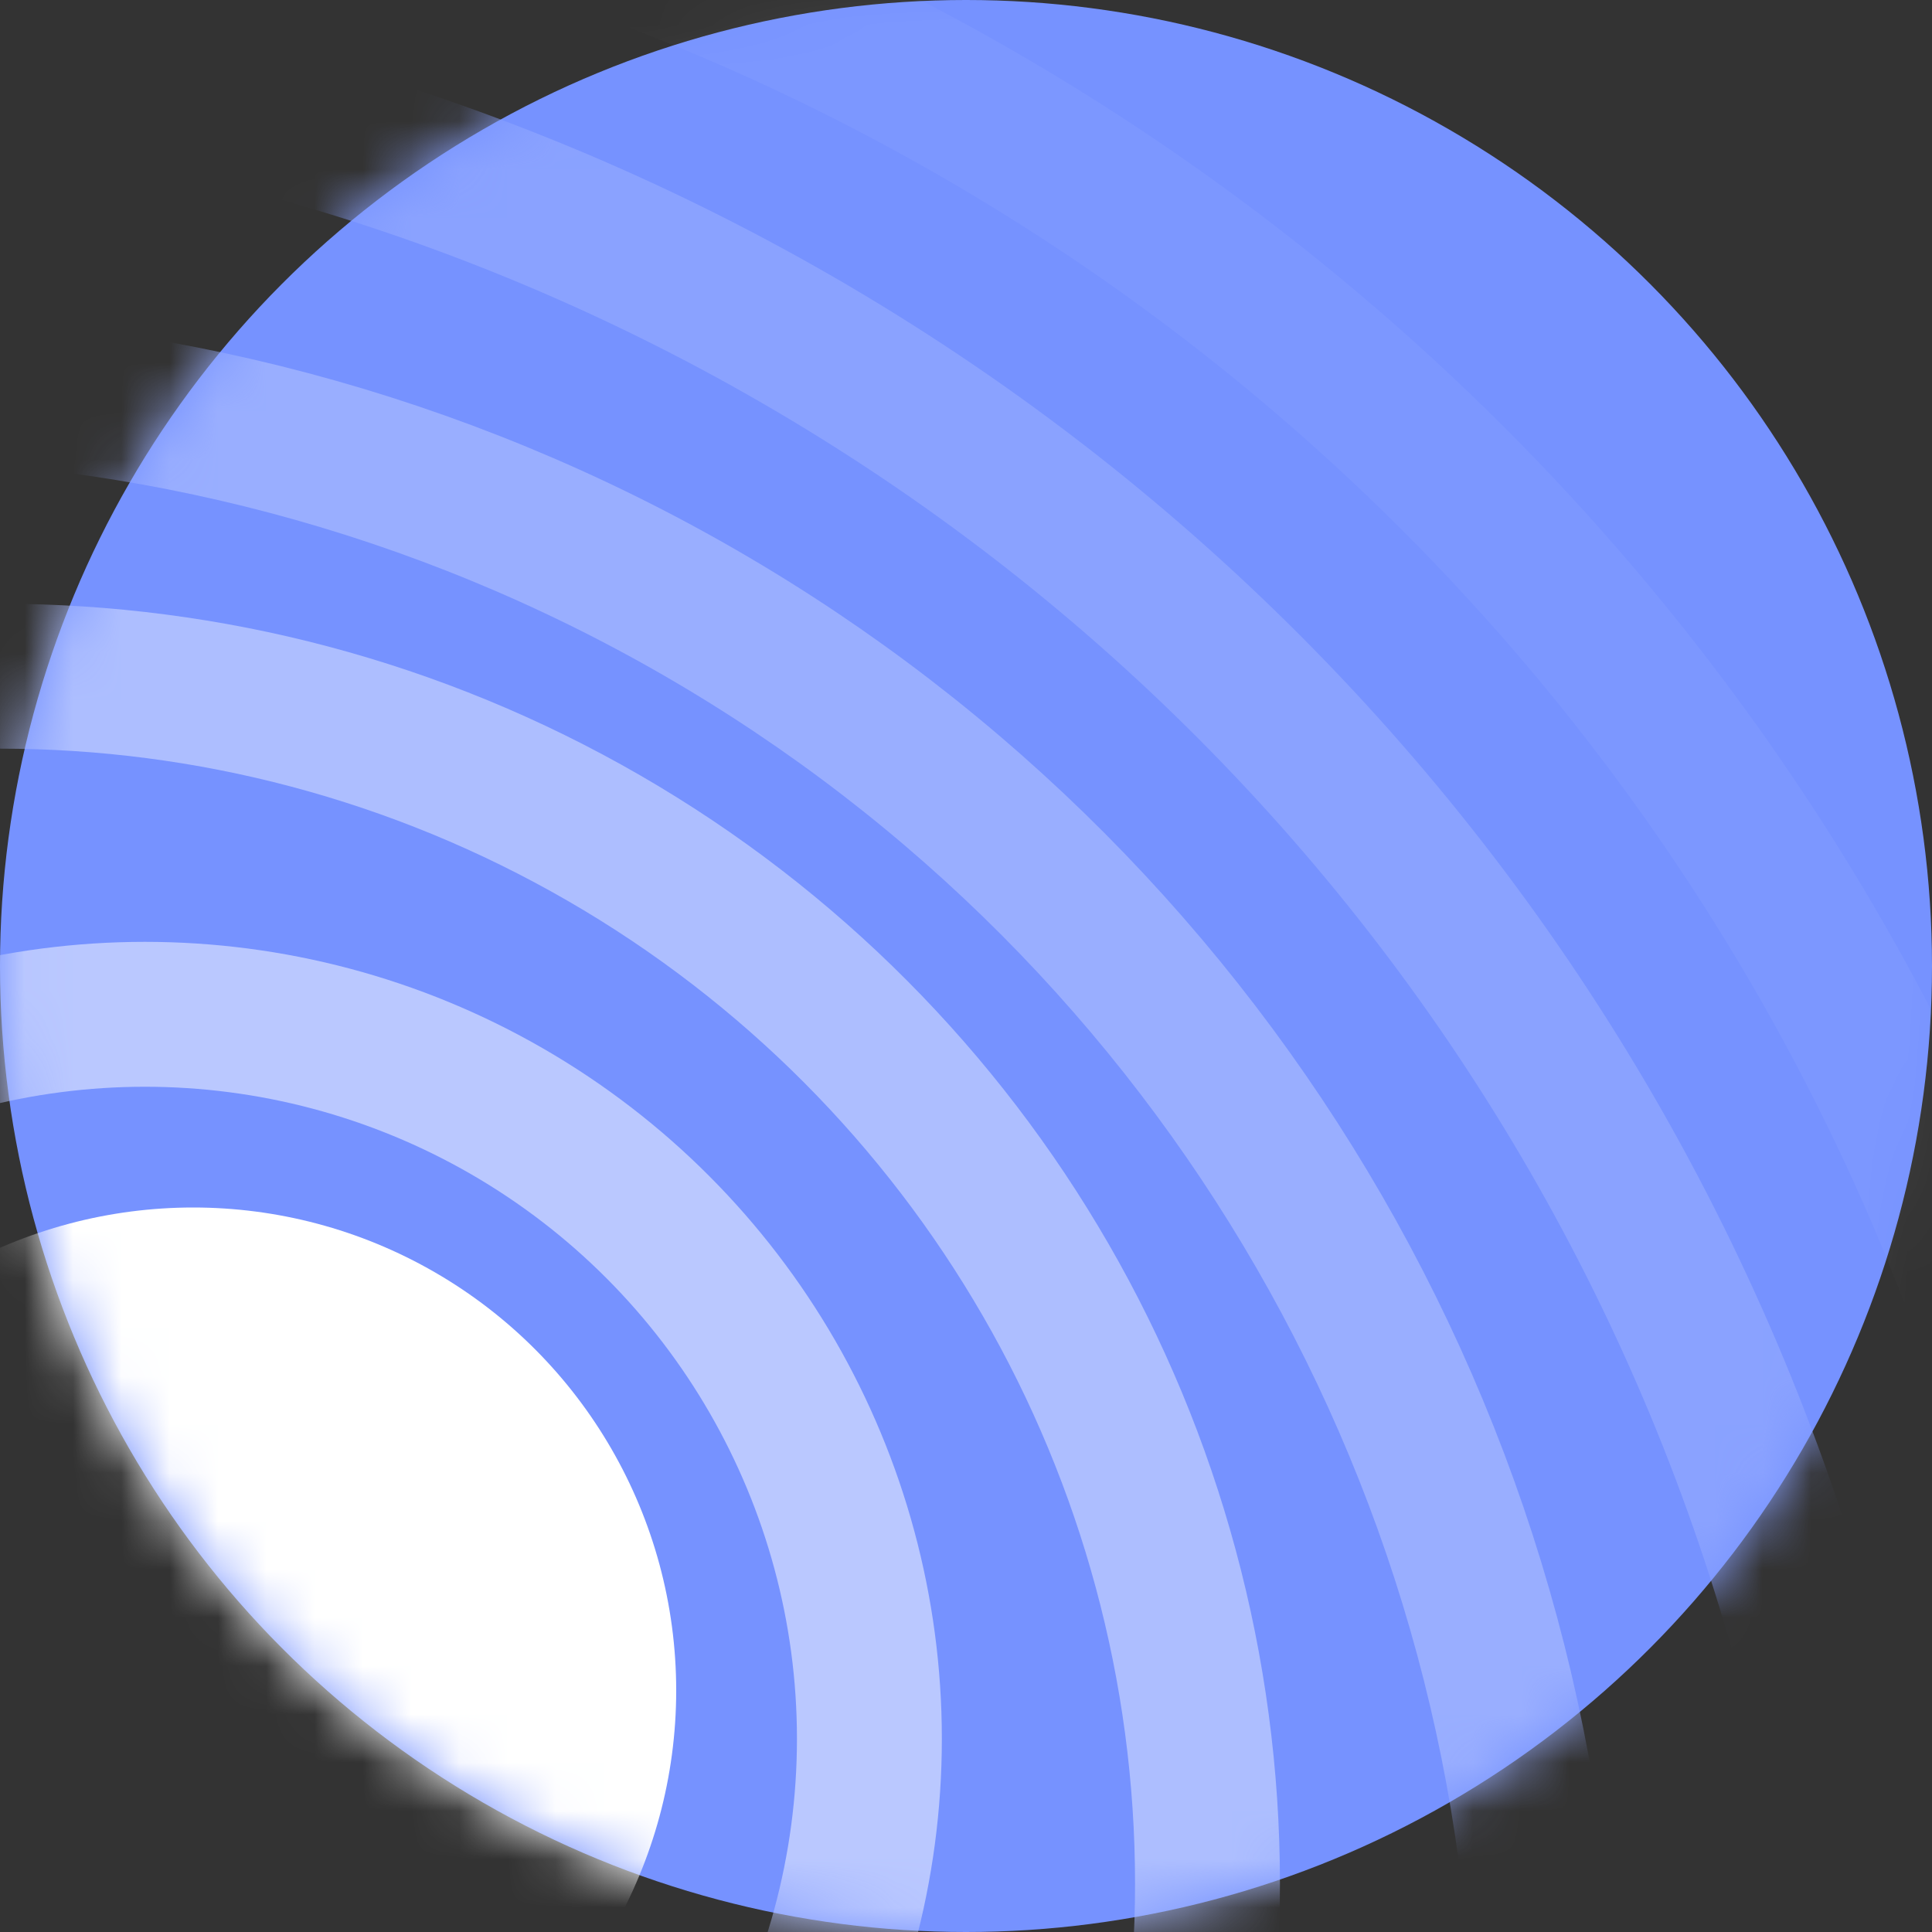 <?xml version="1.0" encoding="UTF-8"?>
<svg width="40px" height="40px" viewBox="0 0 40 40" version="1.1" xmlns="http://www.w3.org/2000/svg" xmlns:xlink="http://www.w3.org/1999/xlink">
    <rect x="0" y="0" width="40" height="40" fill="#333333" stroke="none"/>
    <!-- Generator: Sketch 52.5 (67469) - http://www.bohemiancoding.com/sketch -->
    <title>Group 6</title>
    <desc>Created with Sketch.</desc>
    <defs>
        <circle id="path-1" cx="20" cy="20" r="20"></circle>
    </defs>
    <g id="Web-V2" stroke="none" stroke-width="1" fill="none" fill-rule="evenodd">
        <g id="Group-6">
            <mask id="mask-2" fill="white">
                <use xlink:href="#path-1"></use>
            </mask>
            <use id="Oval" fill="#7692FF" fill-rule="nonzero" xlink:href="#path-1"></use>
            <circle id="Oval" stroke="#BAC8FF" stroke-width="3" fill-rule="nonzero" mask="url(#mask-2)" cx="3" cy="36" r="15"></circle>
            <circle id="Oval-Copy-2" stroke="#ADBEFF" stroke-width="3" fill-rule="nonzero" mask="url(#mask-2)" cx="0" cy="39" r="25"></circle>
            <circle id="Oval-Copy-3" stroke="#99AEFF" stroke-width="3" fill-rule="nonzero" mask="url(#mask-2)" cx="-3" cy="43" r="35"></circle>
            <circle id="Oval-Copy-4" stroke="#8AA2FF" stroke-width="3" fill-rule="nonzero" mask="url(#mask-2)" cx="-6" cy="46" r="45"></circle>
            <circle id="Oval-Copy-4" stroke-opacity="0.05" stroke="#FFFFFF" stroke-width="3" fill-rule="nonzero" mask="url(#mask-2)" cx="-3.5" cy="43.5" r="47.5"></circle>
            <circle id="Oval-Copy" fill="#FFFFFF" fill-rule="nonzero" mask="url(#mask-2)" cx="4" cy="35" r="10"></circle>
        </g>
    </g>
</svg>